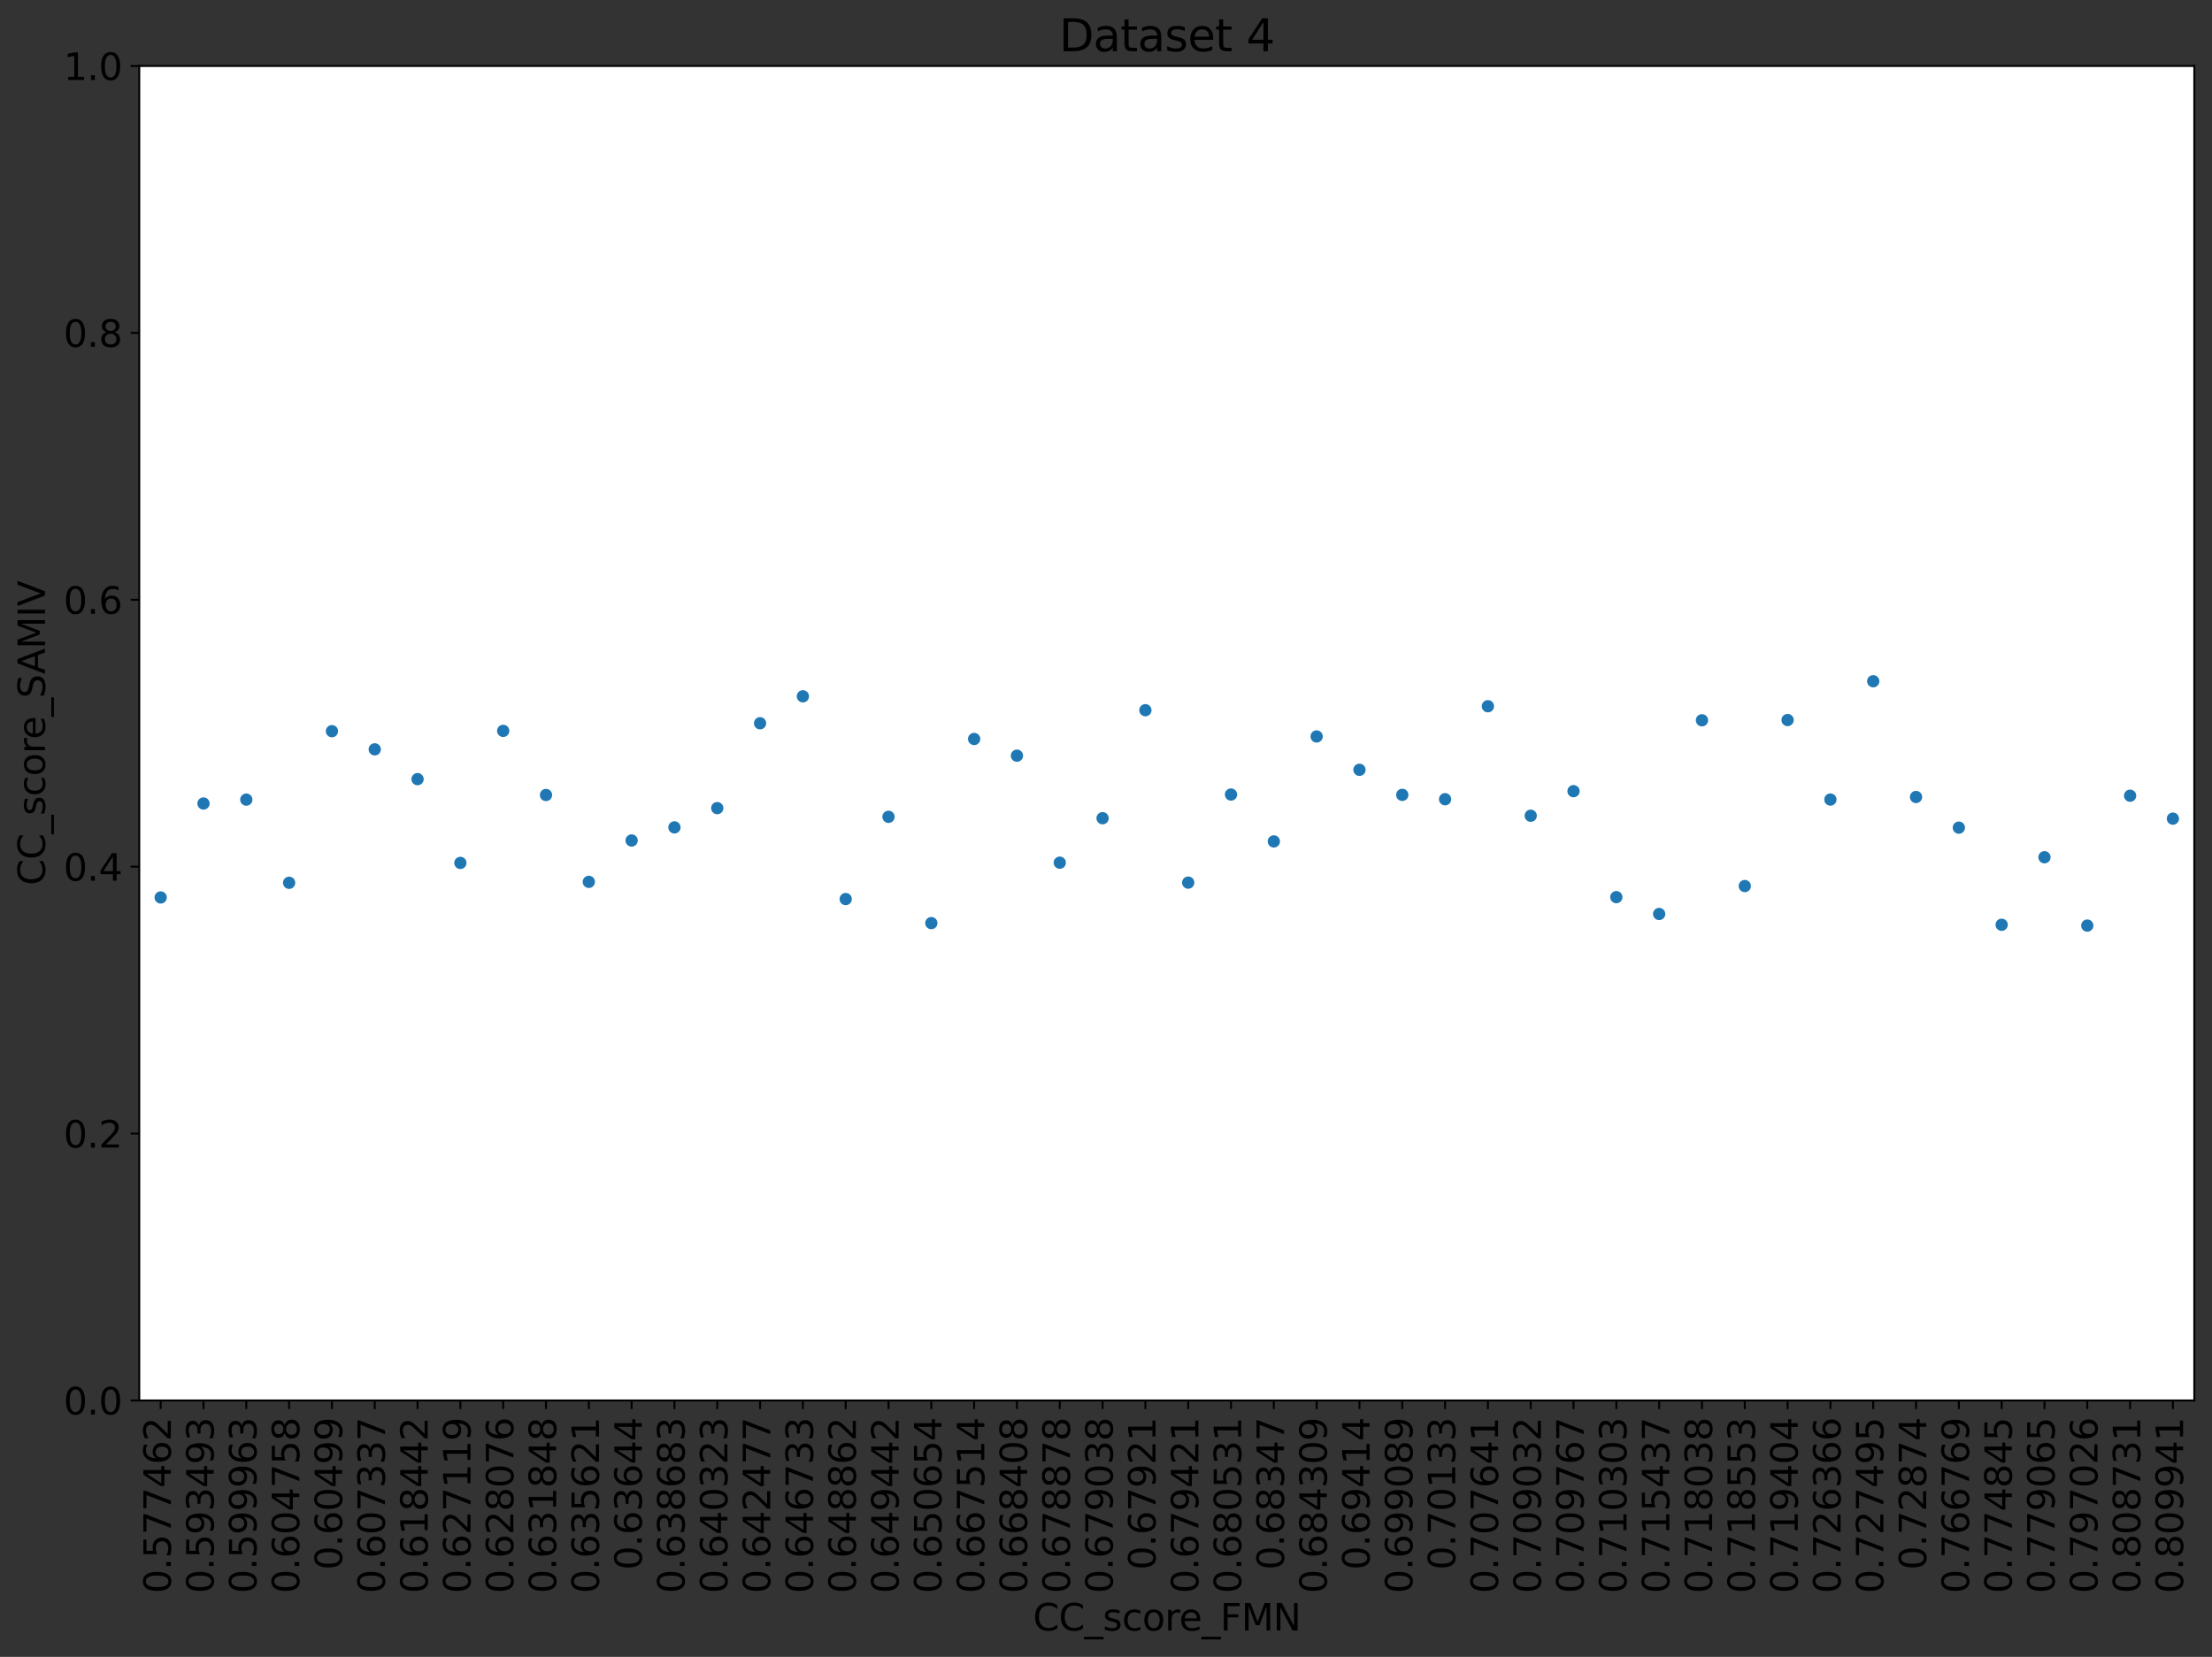 <?xml version="1.0" encoding="utf-8" standalone="no"?>
<!DOCTYPE svg PUBLIC "-//W3C//DTD SVG 1.1//EN"
  "http://www.w3.org/Graphics/SVG/1.1/DTD/svg11.dtd">
<svg xmlns:xlink="http://www.w3.org/1999/xlink" width="900.924pt" height="674.92pt" viewBox="0 0 900.924 674.92" xmlns="http://www.w3.org/2000/svg" version="1.1">
 <rect x="0" y="0" width="900.924" height="674.92" fill="#333333" stroke="none"/>
 <defs>
  <style type="text/css">*{stroke-linejoin: round; stroke-linecap: butt}</style>
 </defs>
 <g id="figure_1">
  <g id="patch_1">
   <path d="M 0 674.92 
L 900.924 674.92 
L 900.924 0 
L 0 0 
L 0 674.92 
z
" style="fill: none"/>
  </g>
  <g id="axes_1">
   <g id="patch_2">
    <path d="M 56.724 570.477 
L 893.724 570.477 
L 893.724 26.877 
L 56.724 26.877 
z
" style="fill: #ffffff"/>
   </g>
   <g id="matplotlib.axis_1">
    <g id="xtick_1">
     <g id="line2d_1">
      <defs>
       <path id="m7a127f8889" d="M 0 0 
L 0 3.5 
" style="stroke: #000000; stroke-width: 0.8"/>
      </defs>
      <g>
       <use xlink:href="#m7a127f8889" x="65.443" y="570.477" style="stroke: #000000; stroke-width: 0.8"/>
      </g>
     </g>
     <g id="text_1">
      <!-- 0.577462 -->
      <g transform="translate(69.582 649.051) rotate(-90) scale(0.15 -0.15)">
       <defs>
        <path id="DejaVuSans-30" d="M 2034 4250 
Q 1547 4250 1301 3770 
Q 1056 3291 1056 2328 
Q 1056 1369 1301 889 
Q 1547 409 2034 409 
Q 2525 409 2770 889 
Q 3016 1369 3016 2328 
Q 3016 3291 2770 3770 
Q 2525 4250 2034 4250 
z
M 2034 4750 
Q 2819 4750 3233 4129 
Q 3647 3509 3647 2328 
Q 3647 1150 3233 529 
Q 2819 -91 2034 -91 
Q 1250 -91 836 529 
Q 422 1150 422 2328 
Q 422 3509 836 4129 
Q 1250 4750 2034 4750 
z
" transform="scale(0.016)"/>
        <path id="DejaVuSans-2e" d="M 684 794 
L 1344 794 
L 1344 0 
L 684 0 
L 684 794 
z
" transform="scale(0.016)"/>
        <path id="DejaVuSans-35" d="M 691 4666 
L 3169 4666 
L 3169 4134 
L 1269 4134 
L 1269 2991 
Q 1406 3038 1543 3061 
Q 1681 3084 1819 3084 
Q 2600 3084 3056 2656 
Q 3513 2228 3513 1497 
Q 3513 744 3044 326 
Q 2575 -91 1722 -91 
Q 1428 -91 1123 -41 
Q 819 9 494 109 
L 494 744 
Q 775 591 1075 516 
Q 1375 441 1709 441 
Q 2250 441 2565 725 
Q 2881 1009 2881 1497 
Q 2881 1984 2565 2268 
Q 2250 2553 1709 2553 
Q 1456 2553 1204 2497 
Q 953 2441 691 2322 
L 691 4666 
z
" transform="scale(0.016)"/>
        <path id="DejaVuSans-37" d="M 525 4666 
L 3525 4666 
L 3525 4397 
L 1831 0 
L 1172 0 
L 2766 4134 
L 525 4134 
L 525 4666 
z
" transform="scale(0.016)"/>
        <path id="DejaVuSans-34" d="M 2419 4116 
L 825 1625 
L 2419 1625 
L 2419 4116 
z
M 2253 4666 
L 3047 4666 
L 3047 1625 
L 3713 1625 
L 3713 1100 
L 3047 1100 
L 3047 0 
L 2419 0 
L 2419 1100 
L 313 1100 
L 313 1709 
L 2253 4666 
z
" transform="scale(0.016)"/>
        <path id="DejaVuSans-36" d="M 2113 2584 
Q 1688 2584 1439 2293 
Q 1191 2003 1191 1497 
Q 1191 994 1439 701 
Q 1688 409 2113 409 
Q 2538 409 2786 701 
Q 3034 994 3034 1497 
Q 3034 2003 2786 2293 
Q 2538 2584 2113 2584 
z
M 3366 4563 
L 3366 3988 
Q 3128 4100 2886 4159 
Q 2644 4219 2406 4219 
Q 1781 4219 1451 3797 
Q 1122 3375 1075 2522 
Q 1259 2794 1537 2939 
Q 1816 3084 2150 3084 
Q 2853 3084 3261 2657 
Q 3669 2231 3669 1497 
Q 3669 778 3244 343 
Q 2819 -91 2113 -91 
Q 1303 -91 875 529 
Q 447 1150 447 2328 
Q 447 3434 972 4092 
Q 1497 4750 2381 4750 
Q 2619 4750 2861 4703 
Q 3103 4656 3366 4563 
z
" transform="scale(0.016)"/>
        <path id="DejaVuSans-32" d="M 1228 531 
L 3431 531 
L 3431 0 
L 469 0 
L 469 531 
Q 828 903 1448 1529 
Q 2069 2156 2228 2338 
Q 2531 2678 2651 2914 
Q 2772 3150 2772 3378 
Q 2772 3750 2511 3984 
Q 2250 4219 1831 4219 
Q 1534 4219 1204 4116 
Q 875 4013 500 3803 
L 500 4441 
Q 881 4594 1212 4672 
Q 1544 4750 1819 4750 
Q 2544 4750 2975 4387 
Q 3406 4025 3406 3419 
Q 3406 3131 3298 2873 
Q 3191 2616 2906 2266 
Q 2828 2175 2409 1742 
Q 1991 1309 1228 531 
z
" transform="scale(0.016)"/>
       </defs>
       <use xlink:href="#DejaVuSans-30"/>
       <use xlink:href="#DejaVuSans-2e" x="63.623"/>
       <use xlink:href="#DejaVuSans-35" x="95.41"/>
       <use xlink:href="#DejaVuSans-37" x="159.033"/>
       <use xlink:href="#DejaVuSans-37" x="222.656"/>
       <use xlink:href="#DejaVuSans-34" x="286.279"/>
       <use xlink:href="#DejaVuSans-36" x="349.902"/>
       <use xlink:href="#DejaVuSans-32" x="413.525"/>
      </g>
     </g>
    </g>
    <g id="xtick_2">
     <g id="line2d_2">
      <g>
       <use xlink:href="#m7a127f8889" x="82.88" y="570.477" style="stroke: #000000; stroke-width: 0.8"/>
      </g>
     </g>
     <g id="text_2">
      <!-- 0.593493 -->
      <g transform="translate(87.02 649.051) rotate(-90) scale(0.15 -0.15)">
       <defs>
        <path id="DejaVuSans-39" d="M 703 97 
L 703 672 
Q 941 559 1184 500 
Q 1428 441 1663 441 
Q 2288 441 2617 861 
Q 2947 1281 2994 2138 
Q 2813 1869 2534 1725 
Q 2256 1581 1919 1581 
Q 1219 1581 811 2004 
Q 403 2428 403 3163 
Q 403 3881 828 4315 
Q 1253 4750 1959 4750 
Q 2769 4750 3195 4129 
Q 3622 3509 3622 2328 
Q 3622 1225 3098 567 
Q 2575 -91 1691 -91 
Q 1453 -91 1209 -44 
Q 966 3 703 97 
z
M 1959 2075 
Q 2384 2075 2632 2365 
Q 2881 2656 2881 3163 
Q 2881 3666 2632 3958 
Q 2384 4250 1959 4250 
Q 1534 4250 1286 3958 
Q 1038 3666 1038 3163 
Q 1038 2656 1286 2365 
Q 1534 2075 1959 2075 
z
" transform="scale(0.016)"/>
        <path id="DejaVuSans-33" d="M 2597 2516 
Q 3050 2419 3304 2112 
Q 3559 1806 3559 1356 
Q 3559 666 3084 287 
Q 2609 -91 1734 -91 
Q 1441 -91 1130 -33 
Q 819 25 488 141 
L 488 750 
Q 750 597 1062 519 
Q 1375 441 1716 441 
Q 2309 441 2620 675 
Q 2931 909 2931 1356 
Q 2931 1769 2642 2001 
Q 2353 2234 1838 2234 
L 1294 2234 
L 1294 2753 
L 1863 2753 
Q 2328 2753 2575 2939 
Q 2822 3125 2822 3475 
Q 2822 3834 2567 4026 
Q 2313 4219 1838 4219 
Q 1578 4219 1281 4162 
Q 984 4106 628 3988 
L 628 4550 
Q 988 4650 1302 4700 
Q 1616 4750 1894 4750 
Q 2613 4750 3031 4423 
Q 3450 4097 3450 3541 
Q 3450 3153 3228 2886 
Q 3006 2619 2597 2516 
z
" transform="scale(0.016)"/>
       </defs>
       <use xlink:href="#DejaVuSans-30"/>
       <use xlink:href="#DejaVuSans-2e" x="63.623"/>
       <use xlink:href="#DejaVuSans-35" x="95.41"/>
       <use xlink:href="#DejaVuSans-39" x="159.033"/>
       <use xlink:href="#DejaVuSans-33" x="222.656"/>
       <use xlink:href="#DejaVuSans-34" x="286.279"/>
       <use xlink:href="#DejaVuSans-39" x="349.902"/>
       <use xlink:href="#DejaVuSans-33" x="413.525"/>
      </g>
     </g>
    </g>
    <g id="xtick_3">
     <g id="line2d_3">
      <g>
       <use xlink:href="#m7a127f8889" x="100.318" y="570.477" style="stroke: #000000; stroke-width: 0.8"/>
      </g>
     </g>
     <g id="text_3">
      <!-- 0.599963 -->
      <g transform="translate(104.457 649.051) rotate(-90) scale(0.15 -0.15)">
       <use xlink:href="#DejaVuSans-30"/>
       <use xlink:href="#DejaVuSans-2e" x="63.623"/>
       <use xlink:href="#DejaVuSans-35" x="95.41"/>
       <use xlink:href="#DejaVuSans-39" x="159.033"/>
       <use xlink:href="#DejaVuSans-39" x="222.656"/>
       <use xlink:href="#DejaVuSans-39" x="286.279"/>
       <use xlink:href="#DejaVuSans-36" x="349.902"/>
       <use xlink:href="#DejaVuSans-33" x="413.525"/>
      </g>
     </g>
    </g>
    <g id="xtick_4">
     <g id="line2d_4">
      <g>
       <use xlink:href="#m7a127f8889" x="117.755" y="570.477" style="stroke: #000000; stroke-width: 0.8"/>
      </g>
     </g>
     <g id="text_4">
      <!-- 0.604758 -->
      <g transform="translate(121.895 649.051) rotate(-90) scale(0.15 -0.15)">
       <defs>
        <path id="DejaVuSans-38" d="M 2034 2216 
Q 1584 2216 1326 1975 
Q 1069 1734 1069 1313 
Q 1069 891 1326 650 
Q 1584 409 2034 409 
Q 2484 409 2743 651 
Q 3003 894 3003 1313 
Q 3003 1734 2745 1975 
Q 2488 2216 2034 2216 
z
M 1403 2484 
Q 997 2584 770 2862 
Q 544 3141 544 3541 
Q 544 4100 942 4425 
Q 1341 4750 2034 4750 
Q 2731 4750 3128 4425 
Q 3525 4100 3525 3541 
Q 3525 3141 3298 2862 
Q 3072 2584 2669 2484 
Q 3125 2378 3379 2068 
Q 3634 1759 3634 1313 
Q 3634 634 3220 271 
Q 2806 -91 2034 -91 
Q 1263 -91 848 271 
Q 434 634 434 1313 
Q 434 1759 690 2068 
Q 947 2378 1403 2484 
z
M 1172 3481 
Q 1172 3119 1398 2916 
Q 1625 2713 2034 2713 
Q 2441 2713 2670 2916 
Q 2900 3119 2900 3481 
Q 2900 3844 2670 4047 
Q 2441 4250 2034 4250 
Q 1625 4250 1398 4047 
Q 1172 3844 1172 3481 
z
" transform="scale(0.016)"/>
       </defs>
       <use xlink:href="#DejaVuSans-30"/>
       <use xlink:href="#DejaVuSans-2e" x="63.623"/>
       <use xlink:href="#DejaVuSans-36" x="95.41"/>
       <use xlink:href="#DejaVuSans-30" x="159.033"/>
       <use xlink:href="#DejaVuSans-34" x="222.656"/>
       <use xlink:href="#DejaVuSans-37" x="286.279"/>
       <use xlink:href="#DejaVuSans-35" x="349.902"/>
       <use xlink:href="#DejaVuSans-38" x="413.525"/>
      </g>
     </g>
    </g>
    <g id="xtick_5">
     <g id="line2d_5">
      <g>
       <use xlink:href="#m7a127f8889" x="135.193" y="570.477" style="stroke: #000000; stroke-width: 0.8"/>
      </g>
     </g>
     <g id="text_5">
      <!-- 0.60499 -->
      <g transform="translate(139.332 639.507) rotate(-90) scale(0.15 -0.15)">
       <use xlink:href="#DejaVuSans-30"/>
       <use xlink:href="#DejaVuSans-2e" x="63.623"/>
       <use xlink:href="#DejaVuSans-36" x="95.41"/>
       <use xlink:href="#DejaVuSans-30" x="159.033"/>
       <use xlink:href="#DejaVuSans-34" x="222.656"/>
       <use xlink:href="#DejaVuSans-39" x="286.279"/>
       <use xlink:href="#DejaVuSans-39" x="349.902"/>
      </g>
     </g>
    </g>
    <g id="xtick_6">
     <g id="line2d_6">
      <g>
       <use xlink:href="#m7a127f8889" x="152.63" y="570.477" style="stroke: #000000; stroke-width: 0.8"/>
      </g>
     </g>
     <g id="text_6">
      <!-- 0.607337 -->
      <g transform="translate(156.77 649.051) rotate(-90) scale(0.15 -0.15)">
       <use xlink:href="#DejaVuSans-30"/>
       <use xlink:href="#DejaVuSans-2e" x="63.623"/>
       <use xlink:href="#DejaVuSans-36" x="95.41"/>
       <use xlink:href="#DejaVuSans-30" x="159.033"/>
       <use xlink:href="#DejaVuSans-37" x="222.656"/>
       <use xlink:href="#DejaVuSans-33" x="286.279"/>
       <use xlink:href="#DejaVuSans-33" x="349.902"/>
       <use xlink:href="#DejaVuSans-37" x="413.525"/>
      </g>
     </g>
    </g>
    <g id="xtick_7">
     <g id="line2d_7">
      <g>
       <use xlink:href="#m7a127f8889" x="170.068" y="570.477" style="stroke: #000000; stroke-width: 0.8"/>
      </g>
     </g>
     <g id="text_7">
      <!-- 0.618442 -->
      <g transform="translate(174.207 649.051) rotate(-90) scale(0.15 -0.15)">
       <defs>
        <path id="DejaVuSans-31" d="M 794 531 
L 1825 531 
L 1825 4091 
L 703 3866 
L 703 4441 
L 1819 4666 
L 2450 4666 
L 2450 531 
L 3481 531 
L 3481 0 
L 794 0 
L 794 531 
z
" transform="scale(0.016)"/>
       </defs>
       <use xlink:href="#DejaVuSans-30"/>
       <use xlink:href="#DejaVuSans-2e" x="63.623"/>
       <use xlink:href="#DejaVuSans-36" x="95.41"/>
       <use xlink:href="#DejaVuSans-31" x="159.033"/>
       <use xlink:href="#DejaVuSans-38" x="222.656"/>
       <use xlink:href="#DejaVuSans-34" x="286.279"/>
       <use xlink:href="#DejaVuSans-34" x="349.902"/>
       <use xlink:href="#DejaVuSans-32" x="413.525"/>
      </g>
     </g>
    </g>
    <g id="xtick_8">
     <g id="line2d_8">
      <g>
       <use xlink:href="#m7a127f8889" x="187.505" y="570.477" style="stroke: #000000; stroke-width: 0.8"/>
      </g>
     </g>
     <g id="text_8">
      <!-- 0.627119 -->
      <g transform="translate(191.645 649.051) rotate(-90) scale(0.15 -0.15)">
       <use xlink:href="#DejaVuSans-30"/>
       <use xlink:href="#DejaVuSans-2e" x="63.623"/>
       <use xlink:href="#DejaVuSans-36" x="95.41"/>
       <use xlink:href="#DejaVuSans-32" x="159.033"/>
       <use xlink:href="#DejaVuSans-37" x="222.656"/>
       <use xlink:href="#DejaVuSans-31" x="286.279"/>
       <use xlink:href="#DejaVuSans-31" x="349.902"/>
       <use xlink:href="#DejaVuSans-39" x="413.525"/>
      </g>
     </g>
    </g>
    <g id="xtick_9">
     <g id="line2d_9">
      <g>
       <use xlink:href="#m7a127f8889" x="204.943" y="570.477" style="stroke: #000000; stroke-width: 0.8"/>
      </g>
     </g>
     <g id="text_9">
      <!-- 0.628076 -->
      <g transform="translate(209.082 649.051) rotate(-90) scale(0.15 -0.15)">
       <use xlink:href="#DejaVuSans-30"/>
       <use xlink:href="#DejaVuSans-2e" x="63.623"/>
       <use xlink:href="#DejaVuSans-36" x="95.41"/>
       <use xlink:href="#DejaVuSans-32" x="159.033"/>
       <use xlink:href="#DejaVuSans-38" x="222.656"/>
       <use xlink:href="#DejaVuSans-30" x="286.279"/>
       <use xlink:href="#DejaVuSans-37" x="349.902"/>
       <use xlink:href="#DejaVuSans-36" x="413.525"/>
      </g>
     </g>
    </g>
    <g id="xtick_10">
     <g id="line2d_10">
      <g>
       <use xlink:href="#m7a127f8889" x="222.38" y="570.477" style="stroke: #000000; stroke-width: 0.8"/>
      </g>
     </g>
     <g id="text_10">
      <!-- 0.631848 -->
      <g transform="translate(226.52 649.051) rotate(-90) scale(0.15 -0.15)">
       <use xlink:href="#DejaVuSans-30"/>
       <use xlink:href="#DejaVuSans-2e" x="63.623"/>
       <use xlink:href="#DejaVuSans-36" x="95.41"/>
       <use xlink:href="#DejaVuSans-33" x="159.033"/>
       <use xlink:href="#DejaVuSans-31" x="222.656"/>
       <use xlink:href="#DejaVuSans-38" x="286.279"/>
       <use xlink:href="#DejaVuSans-34" x="349.902"/>
       <use xlink:href="#DejaVuSans-38" x="413.525"/>
      </g>
     </g>
    </g>
    <g id="xtick_11">
     <g id="line2d_11">
      <g>
       <use xlink:href="#m7a127f8889" x="239.818" y="570.477" style="stroke: #000000; stroke-width: 0.8"/>
      </g>
     </g>
     <g id="text_11">
      <!-- 0.635621 -->
      <g transform="translate(243.957 649.051) rotate(-90) scale(0.15 -0.15)">
       <use xlink:href="#DejaVuSans-30"/>
       <use xlink:href="#DejaVuSans-2e" x="63.623"/>
       <use xlink:href="#DejaVuSans-36" x="95.41"/>
       <use xlink:href="#DejaVuSans-33" x="159.033"/>
       <use xlink:href="#DejaVuSans-35" x="222.656"/>
       <use xlink:href="#DejaVuSans-36" x="286.279"/>
       <use xlink:href="#DejaVuSans-32" x="349.902"/>
       <use xlink:href="#DejaVuSans-31" x="413.525"/>
      </g>
     </g>
    </g>
    <g id="xtick_12">
     <g id="line2d_12">
      <g>
       <use xlink:href="#m7a127f8889" x="257.255" y="570.477" style="stroke: #000000; stroke-width: 0.8"/>
      </g>
     </g>
     <g id="text_12">
      <!-- 0.63644 -->
      <g transform="translate(261.395 639.507) rotate(-90) scale(0.15 -0.15)">
       <use xlink:href="#DejaVuSans-30"/>
       <use xlink:href="#DejaVuSans-2e" x="63.623"/>
       <use xlink:href="#DejaVuSans-36" x="95.41"/>
       <use xlink:href="#DejaVuSans-33" x="159.033"/>
       <use xlink:href="#DejaVuSans-36" x="222.656"/>
       <use xlink:href="#DejaVuSans-34" x="286.279"/>
       <use xlink:href="#DejaVuSans-34" x="349.902"/>
      </g>
     </g>
    </g>
    <g id="xtick_13">
     <g id="line2d_13">
      <g>
       <use xlink:href="#m7a127f8889" x="274.693" y="570.477" style="stroke: #000000; stroke-width: 0.8"/>
      </g>
     </g>
     <g id="text_13">
      <!-- 0.638683 -->
      <g transform="translate(278.832 649.051) rotate(-90) scale(0.15 -0.15)">
       <use xlink:href="#DejaVuSans-30"/>
       <use xlink:href="#DejaVuSans-2e" x="63.623"/>
       <use xlink:href="#DejaVuSans-36" x="95.41"/>
       <use xlink:href="#DejaVuSans-33" x="159.033"/>
       <use xlink:href="#DejaVuSans-38" x="222.656"/>
       <use xlink:href="#DejaVuSans-36" x="286.279"/>
       <use xlink:href="#DejaVuSans-38" x="349.902"/>
       <use xlink:href="#DejaVuSans-33" x="413.525"/>
      </g>
     </g>
    </g>
    <g id="xtick_14">
     <g id="line2d_14">
      <g>
       <use xlink:href="#m7a127f8889" x="292.13" y="570.477" style="stroke: #000000; stroke-width: 0.8"/>
      </g>
     </g>
     <g id="text_14">
      <!-- 0.640323 -->
      <g transform="translate(296.27 649.051) rotate(-90) scale(0.15 -0.15)">
       <use xlink:href="#DejaVuSans-30"/>
       <use xlink:href="#DejaVuSans-2e" x="63.623"/>
       <use xlink:href="#DejaVuSans-36" x="95.41"/>
       <use xlink:href="#DejaVuSans-34" x="159.033"/>
       <use xlink:href="#DejaVuSans-30" x="222.656"/>
       <use xlink:href="#DejaVuSans-33" x="286.279"/>
       <use xlink:href="#DejaVuSans-32" x="349.902"/>
       <use xlink:href="#DejaVuSans-33" x="413.525"/>
      </g>
     </g>
    </g>
    <g id="xtick_15">
     <g id="line2d_15">
      <g>
       <use xlink:href="#m7a127f8889" x="309.568" y="570.477" style="stroke: #000000; stroke-width: 0.8"/>
      </g>
     </g>
     <g id="text_15">
      <!-- 0.642477 -->
      <g transform="translate(313.707 649.051) rotate(-90) scale(0.15 -0.15)">
       <use xlink:href="#DejaVuSans-30"/>
       <use xlink:href="#DejaVuSans-2e" x="63.623"/>
       <use xlink:href="#DejaVuSans-36" x="95.41"/>
       <use xlink:href="#DejaVuSans-34" x="159.033"/>
       <use xlink:href="#DejaVuSans-32" x="222.656"/>
       <use xlink:href="#DejaVuSans-34" x="286.279"/>
       <use xlink:href="#DejaVuSans-37" x="349.902"/>
       <use xlink:href="#DejaVuSans-37" x="413.525"/>
      </g>
     </g>
    </g>
    <g id="xtick_16">
     <g id="line2d_16">
      <g>
       <use xlink:href="#m7a127f8889" x="327.005" y="570.477" style="stroke: #000000; stroke-width: 0.8"/>
      </g>
     </g>
     <g id="text_16">
      <!-- 0.646733 -->
      <g transform="translate(331.145 649.051) rotate(-90) scale(0.15 -0.15)">
       <use xlink:href="#DejaVuSans-30"/>
       <use xlink:href="#DejaVuSans-2e" x="63.623"/>
       <use xlink:href="#DejaVuSans-36" x="95.41"/>
       <use xlink:href="#DejaVuSans-34" x="159.033"/>
       <use xlink:href="#DejaVuSans-36" x="222.656"/>
       <use xlink:href="#DejaVuSans-37" x="286.279"/>
       <use xlink:href="#DejaVuSans-33" x="349.902"/>
       <use xlink:href="#DejaVuSans-33" x="413.525"/>
      </g>
     </g>
    </g>
    <g id="xtick_17">
     <g id="line2d_17">
      <g>
       <use xlink:href="#m7a127f8889" x="344.443" y="570.477" style="stroke: #000000; stroke-width: 0.8"/>
      </g>
     </g>
     <g id="text_17">
      <!-- 0.648862 -->
      <g transform="translate(348.582 649.051) rotate(-90) scale(0.15 -0.15)">
       <use xlink:href="#DejaVuSans-30"/>
       <use xlink:href="#DejaVuSans-2e" x="63.623"/>
       <use xlink:href="#DejaVuSans-36" x="95.41"/>
       <use xlink:href="#DejaVuSans-34" x="159.033"/>
       <use xlink:href="#DejaVuSans-38" x="222.656"/>
       <use xlink:href="#DejaVuSans-38" x="286.279"/>
       <use xlink:href="#DejaVuSans-36" x="349.902"/>
       <use xlink:href="#DejaVuSans-32" x="413.525"/>
      </g>
     </g>
    </g>
    <g id="xtick_18">
     <g id="line2d_18">
      <g>
       <use xlink:href="#m7a127f8889" x="361.88" y="570.477" style="stroke: #000000; stroke-width: 0.8"/>
      </g>
     </g>
     <g id="text_18">
      <!-- 0.649442 -->
      <g transform="translate(366.02 649.051) rotate(-90) scale(0.15 -0.15)">
       <use xlink:href="#DejaVuSans-30"/>
       <use xlink:href="#DejaVuSans-2e" x="63.623"/>
       <use xlink:href="#DejaVuSans-36" x="95.41"/>
       <use xlink:href="#DejaVuSans-34" x="159.033"/>
       <use xlink:href="#DejaVuSans-39" x="222.656"/>
       <use xlink:href="#DejaVuSans-34" x="286.279"/>
       <use xlink:href="#DejaVuSans-34" x="349.902"/>
       <use xlink:href="#DejaVuSans-32" x="413.525"/>
      </g>
     </g>
    </g>
    <g id="xtick_19">
     <g id="line2d_19">
      <g>
       <use xlink:href="#m7a127f8889" x="379.318" y="570.477" style="stroke: #000000; stroke-width: 0.8"/>
      </g>
     </g>
     <g id="text_19">
      <!-- 0.650654 -->
      <g transform="translate(383.457 649.051) rotate(-90) scale(0.15 -0.15)">
       <use xlink:href="#DejaVuSans-30"/>
       <use xlink:href="#DejaVuSans-2e" x="63.623"/>
       <use xlink:href="#DejaVuSans-36" x="95.41"/>
       <use xlink:href="#DejaVuSans-35" x="159.033"/>
       <use xlink:href="#DejaVuSans-30" x="222.656"/>
       <use xlink:href="#DejaVuSans-36" x="286.279"/>
       <use xlink:href="#DejaVuSans-35" x="349.902"/>
       <use xlink:href="#DejaVuSans-34" x="413.525"/>
      </g>
     </g>
    </g>
    <g id="xtick_20">
     <g id="line2d_20">
      <g>
       <use xlink:href="#m7a127f8889" x="396.755" y="570.477" style="stroke: #000000; stroke-width: 0.8"/>
      </g>
     </g>
     <g id="text_20">
      <!-- 0.667514 -->
      <g transform="translate(400.895 649.051) rotate(-90) scale(0.15 -0.15)">
       <use xlink:href="#DejaVuSans-30"/>
       <use xlink:href="#DejaVuSans-2e" x="63.623"/>
       <use xlink:href="#DejaVuSans-36" x="95.41"/>
       <use xlink:href="#DejaVuSans-36" x="159.033"/>
       <use xlink:href="#DejaVuSans-37" x="222.656"/>
       <use xlink:href="#DejaVuSans-35" x="286.279"/>
       <use xlink:href="#DejaVuSans-31" x="349.902"/>
       <use xlink:href="#DejaVuSans-34" x="413.525"/>
      </g>
     </g>
    </g>
    <g id="xtick_21">
     <g id="line2d_21">
      <g>
       <use xlink:href="#m7a127f8889" x="414.193" y="570.477" style="stroke: #000000; stroke-width: 0.8"/>
      </g>
     </g>
     <g id="text_21">
      <!-- 0.668408 -->
      <g transform="translate(418.332 649.051) rotate(-90) scale(0.15 -0.15)">
       <use xlink:href="#DejaVuSans-30"/>
       <use xlink:href="#DejaVuSans-2e" x="63.623"/>
       <use xlink:href="#DejaVuSans-36" x="95.41"/>
       <use xlink:href="#DejaVuSans-36" x="159.033"/>
       <use xlink:href="#DejaVuSans-38" x="222.656"/>
       <use xlink:href="#DejaVuSans-34" x="286.279"/>
       <use xlink:href="#DejaVuSans-30" x="349.902"/>
       <use xlink:href="#DejaVuSans-38" x="413.525"/>
      </g>
     </g>
    </g>
    <g id="xtick_22">
     <g id="line2d_22">
      <g>
       <use xlink:href="#m7a127f8889" x="431.63" y="570.477" style="stroke: #000000; stroke-width: 0.8"/>
      </g>
     </g>
     <g id="text_22">
      <!-- 0.678878 -->
      <g transform="translate(435.77 649.051) rotate(-90) scale(0.15 -0.15)">
       <use xlink:href="#DejaVuSans-30"/>
       <use xlink:href="#DejaVuSans-2e" x="63.623"/>
       <use xlink:href="#DejaVuSans-36" x="95.41"/>
       <use xlink:href="#DejaVuSans-37" x="159.033"/>
       <use xlink:href="#DejaVuSans-38" x="222.656"/>
       <use xlink:href="#DejaVuSans-38" x="286.279"/>
       <use xlink:href="#DejaVuSans-37" x="349.902"/>
       <use xlink:href="#DejaVuSans-38" x="413.525"/>
      </g>
     </g>
    </g>
    <g id="xtick_23">
     <g id="line2d_23">
      <g>
       <use xlink:href="#m7a127f8889" x="449.068" y="570.477" style="stroke: #000000; stroke-width: 0.8"/>
      </g>
     </g>
     <g id="text_23">
      <!-- 0.679038 -->
      <g transform="translate(453.207 649.051) rotate(-90) scale(0.15 -0.15)">
       <use xlink:href="#DejaVuSans-30"/>
       <use xlink:href="#DejaVuSans-2e" x="63.623"/>
       <use xlink:href="#DejaVuSans-36" x="95.41"/>
       <use xlink:href="#DejaVuSans-37" x="159.033"/>
       <use xlink:href="#DejaVuSans-39" x="222.656"/>
       <use xlink:href="#DejaVuSans-30" x="286.279"/>
       <use xlink:href="#DejaVuSans-33" x="349.902"/>
       <use xlink:href="#DejaVuSans-38" x="413.525"/>
      </g>
     </g>
    </g>
    <g id="xtick_24">
     <g id="line2d_24">
      <g>
       <use xlink:href="#m7a127f8889" x="466.505" y="570.477" style="stroke: #000000; stroke-width: 0.8"/>
      </g>
     </g>
     <g id="text_24">
      <!-- 0.67921 -->
      <g transform="translate(470.645 639.507) rotate(-90) scale(0.15 -0.15)">
       <use xlink:href="#DejaVuSans-30"/>
       <use xlink:href="#DejaVuSans-2e" x="63.623"/>
       <use xlink:href="#DejaVuSans-36" x="95.41"/>
       <use xlink:href="#DejaVuSans-37" x="159.033"/>
       <use xlink:href="#DejaVuSans-39" x="222.656"/>
       <use xlink:href="#DejaVuSans-32" x="286.279"/>
       <use xlink:href="#DejaVuSans-31" x="349.902"/>
      </g>
     </g>
    </g>
    <g id="xtick_25">
     <g id="line2d_25">
      <g>
       <use xlink:href="#m7a127f8889" x="483.943" y="570.477" style="stroke: #000000; stroke-width: 0.8"/>
      </g>
     </g>
     <g id="text_25">
      <!-- 0.679421 -->
      <g transform="translate(488.082 649.051) rotate(-90) scale(0.15 -0.15)">
       <use xlink:href="#DejaVuSans-30"/>
       <use xlink:href="#DejaVuSans-2e" x="63.623"/>
       <use xlink:href="#DejaVuSans-36" x="95.41"/>
       <use xlink:href="#DejaVuSans-37" x="159.033"/>
       <use xlink:href="#DejaVuSans-39" x="222.656"/>
       <use xlink:href="#DejaVuSans-34" x="286.279"/>
       <use xlink:href="#DejaVuSans-32" x="349.902"/>
       <use xlink:href="#DejaVuSans-31" x="413.525"/>
      </g>
     </g>
    </g>
    <g id="xtick_26">
     <g id="line2d_26">
      <g>
       <use xlink:href="#m7a127f8889" x="501.38" y="570.477" style="stroke: #000000; stroke-width: 0.8"/>
      </g>
     </g>
     <g id="text_26">
      <!-- 0.680531 -->
      <g transform="translate(505.52 649.051) rotate(-90) scale(0.15 -0.15)">
       <use xlink:href="#DejaVuSans-30"/>
       <use xlink:href="#DejaVuSans-2e" x="63.623"/>
       <use xlink:href="#DejaVuSans-36" x="95.41"/>
       <use xlink:href="#DejaVuSans-38" x="159.033"/>
       <use xlink:href="#DejaVuSans-30" x="222.656"/>
       <use xlink:href="#DejaVuSans-35" x="286.279"/>
       <use xlink:href="#DejaVuSans-33" x="349.902"/>
       <use xlink:href="#DejaVuSans-31" x="413.525"/>
      </g>
     </g>
    </g>
    <g id="xtick_27">
     <g id="line2d_27">
      <g>
       <use xlink:href="#m7a127f8889" x="518.818" y="570.477" style="stroke: #000000; stroke-width: 0.8"/>
      </g>
     </g>
     <g id="text_27">
      <!-- 0.68347 -->
      <g transform="translate(522.957 639.507) rotate(-90) scale(0.15 -0.15)">
       <use xlink:href="#DejaVuSans-30"/>
       <use xlink:href="#DejaVuSans-2e" x="63.623"/>
       <use xlink:href="#DejaVuSans-36" x="95.41"/>
       <use xlink:href="#DejaVuSans-38" x="159.033"/>
       <use xlink:href="#DejaVuSans-33" x="222.656"/>
       <use xlink:href="#DejaVuSans-34" x="286.279"/>
       <use xlink:href="#DejaVuSans-37" x="349.902"/>
      </g>
     </g>
    </g>
    <g id="xtick_28">
     <g id="line2d_28">
      <g>
       <use xlink:href="#m7a127f8889" x="536.255" y="570.477" style="stroke: #000000; stroke-width: 0.8"/>
      </g>
     </g>
     <g id="text_28">
      <!-- 0.684309 -->
      <g transform="translate(540.395 649.051) rotate(-90) scale(0.15 -0.15)">
       <use xlink:href="#DejaVuSans-30"/>
       <use xlink:href="#DejaVuSans-2e" x="63.623"/>
       <use xlink:href="#DejaVuSans-36" x="95.41"/>
       <use xlink:href="#DejaVuSans-38" x="159.033"/>
       <use xlink:href="#DejaVuSans-34" x="222.656"/>
       <use xlink:href="#DejaVuSans-33" x="286.279"/>
       <use xlink:href="#DejaVuSans-30" x="349.902"/>
       <use xlink:href="#DejaVuSans-39" x="413.525"/>
      </g>
     </g>
    </g>
    <g id="xtick_29">
     <g id="line2d_29">
      <g>
       <use xlink:href="#m7a127f8889" x="553.693" y="570.477" style="stroke: #000000; stroke-width: 0.8"/>
      </g>
     </g>
     <g id="text_29">
      <!-- 0.69414 -->
      <g transform="translate(557.832 639.507) rotate(-90) scale(0.15 -0.15)">
       <use xlink:href="#DejaVuSans-30"/>
       <use xlink:href="#DejaVuSans-2e" x="63.623"/>
       <use xlink:href="#DejaVuSans-36" x="95.41"/>
       <use xlink:href="#DejaVuSans-39" x="159.033"/>
       <use xlink:href="#DejaVuSans-34" x="222.656"/>
       <use xlink:href="#DejaVuSans-31" x="286.279"/>
       <use xlink:href="#DejaVuSans-34" x="349.902"/>
      </g>
     </g>
    </g>
    <g id="xtick_30">
     <g id="line2d_30">
      <g>
       <use xlink:href="#m7a127f8889" x="571.13" y="570.477" style="stroke: #000000; stroke-width: 0.8"/>
      </g>
     </g>
     <g id="text_30">
      <!-- 0.699089 -->
      <g transform="translate(575.27 649.051) rotate(-90) scale(0.15 -0.15)">
       <use xlink:href="#DejaVuSans-30"/>
       <use xlink:href="#DejaVuSans-2e" x="63.623"/>
       <use xlink:href="#DejaVuSans-36" x="95.41"/>
       <use xlink:href="#DejaVuSans-39" x="159.033"/>
       <use xlink:href="#DejaVuSans-39" x="222.656"/>
       <use xlink:href="#DejaVuSans-30" x="286.279"/>
       <use xlink:href="#DejaVuSans-38" x="349.902"/>
       <use xlink:href="#DejaVuSans-39" x="413.525"/>
      </g>
     </g>
    </g>
    <g id="xtick_31">
     <g id="line2d_31">
      <g>
       <use xlink:href="#m7a127f8889" x="588.568" y="570.477" style="stroke: #000000; stroke-width: 0.8"/>
      </g>
     </g>
     <g id="text_31">
      <!-- 0.70133 -->
      <g transform="translate(592.707 639.507) rotate(-90) scale(0.15 -0.15)">
       <use xlink:href="#DejaVuSans-30"/>
       <use xlink:href="#DejaVuSans-2e" x="63.623"/>
       <use xlink:href="#DejaVuSans-37" x="95.41"/>
       <use xlink:href="#DejaVuSans-30" x="159.033"/>
       <use xlink:href="#DejaVuSans-31" x="222.656"/>
       <use xlink:href="#DejaVuSans-33" x="286.279"/>
       <use xlink:href="#DejaVuSans-33" x="349.902"/>
      </g>
     </g>
    </g>
    <g id="xtick_32">
     <g id="line2d_32">
      <g>
       <use xlink:href="#m7a127f8889" x="606.005" y="570.477" style="stroke: #000000; stroke-width: 0.8"/>
      </g>
     </g>
     <g id="text_32">
      <!-- 0.707641 -->
      <g transform="translate(610.145 649.051) rotate(-90) scale(0.15 -0.15)">
       <use xlink:href="#DejaVuSans-30"/>
       <use xlink:href="#DejaVuSans-2e" x="63.623"/>
       <use xlink:href="#DejaVuSans-37" x="95.41"/>
       <use xlink:href="#DejaVuSans-30" x="159.033"/>
       <use xlink:href="#DejaVuSans-37" x="222.656"/>
       <use xlink:href="#DejaVuSans-36" x="286.279"/>
       <use xlink:href="#DejaVuSans-34" x="349.902"/>
       <use xlink:href="#DejaVuSans-31" x="413.525"/>
      </g>
     </g>
    </g>
    <g id="xtick_33">
     <g id="line2d_33">
      <g>
       <use xlink:href="#m7a127f8889" x="623.443" y="570.477" style="stroke: #000000; stroke-width: 0.8"/>
      </g>
     </g>
     <g id="text_33">
      <!-- 0.709032 -->
      <g transform="translate(627.582 649.051) rotate(-90) scale(0.15 -0.15)">
       <use xlink:href="#DejaVuSans-30"/>
       <use xlink:href="#DejaVuSans-2e" x="63.623"/>
       <use xlink:href="#DejaVuSans-37" x="95.41"/>
       <use xlink:href="#DejaVuSans-30" x="159.033"/>
       <use xlink:href="#DejaVuSans-39" x="222.656"/>
       <use xlink:href="#DejaVuSans-30" x="286.279"/>
       <use xlink:href="#DejaVuSans-33" x="349.902"/>
       <use xlink:href="#DejaVuSans-32" x="413.525"/>
      </g>
     </g>
    </g>
    <g id="xtick_34">
     <g id="line2d_34">
      <g>
       <use xlink:href="#m7a127f8889" x="640.88" y="570.477" style="stroke: #000000; stroke-width: 0.8"/>
      </g>
     </g>
     <g id="text_34">
      <!-- 0.709767 -->
      <g transform="translate(645.02 649.051) rotate(-90) scale(0.15 -0.15)">
       <use xlink:href="#DejaVuSans-30"/>
       <use xlink:href="#DejaVuSans-2e" x="63.623"/>
       <use xlink:href="#DejaVuSans-37" x="95.41"/>
       <use xlink:href="#DejaVuSans-30" x="159.033"/>
       <use xlink:href="#DejaVuSans-39" x="222.656"/>
       <use xlink:href="#DejaVuSans-37" x="286.279"/>
       <use xlink:href="#DejaVuSans-36" x="349.902"/>
       <use xlink:href="#DejaVuSans-37" x="413.525"/>
      </g>
     </g>
    </g>
    <g id="xtick_35">
     <g id="line2d_35">
      <g>
       <use xlink:href="#m7a127f8889" x="658.318" y="570.477" style="stroke: #000000; stroke-width: 0.8"/>
      </g>
     </g>
     <g id="text_35">
      <!-- 0.710303 -->
      <g transform="translate(662.457 649.051) rotate(-90) scale(0.15 -0.15)">
       <use xlink:href="#DejaVuSans-30"/>
       <use xlink:href="#DejaVuSans-2e" x="63.623"/>
       <use xlink:href="#DejaVuSans-37" x="95.41"/>
       <use xlink:href="#DejaVuSans-31" x="159.033"/>
       <use xlink:href="#DejaVuSans-30" x="222.656"/>
       <use xlink:href="#DejaVuSans-33" x="286.279"/>
       <use xlink:href="#DejaVuSans-30" x="349.902"/>
       <use xlink:href="#DejaVuSans-33" x="413.525"/>
      </g>
     </g>
    </g>
    <g id="xtick_36">
     <g id="line2d_36">
      <g>
       <use xlink:href="#m7a127f8889" x="675.755" y="570.477" style="stroke: #000000; stroke-width: 0.8"/>
      </g>
     </g>
     <g id="text_36">
      <!-- 0.715437 -->
      <g transform="translate(679.895 649.051) rotate(-90) scale(0.15 -0.15)">
       <use xlink:href="#DejaVuSans-30"/>
       <use xlink:href="#DejaVuSans-2e" x="63.623"/>
       <use xlink:href="#DejaVuSans-37" x="95.41"/>
       <use xlink:href="#DejaVuSans-31" x="159.033"/>
       <use xlink:href="#DejaVuSans-35" x="222.656"/>
       <use xlink:href="#DejaVuSans-34" x="286.279"/>
       <use xlink:href="#DejaVuSans-33" x="349.902"/>
       <use xlink:href="#DejaVuSans-37" x="413.525"/>
      </g>
     </g>
    </g>
    <g id="xtick_37">
     <g id="line2d_37">
      <g>
       <use xlink:href="#m7a127f8889" x="693.193" y="570.477" style="stroke: #000000; stroke-width: 0.8"/>
      </g>
     </g>
     <g id="text_37">
      <!-- 0.718038 -->
      <g transform="translate(697.332 649.051) rotate(-90) scale(0.15 -0.15)">
       <use xlink:href="#DejaVuSans-30"/>
       <use xlink:href="#DejaVuSans-2e" x="63.623"/>
       <use xlink:href="#DejaVuSans-37" x="95.41"/>
       <use xlink:href="#DejaVuSans-31" x="159.033"/>
       <use xlink:href="#DejaVuSans-38" x="222.656"/>
       <use xlink:href="#DejaVuSans-30" x="286.279"/>
       <use xlink:href="#DejaVuSans-33" x="349.902"/>
       <use xlink:href="#DejaVuSans-38" x="413.525"/>
      </g>
     </g>
    </g>
    <g id="xtick_38">
     <g id="line2d_38">
      <g>
       <use xlink:href="#m7a127f8889" x="710.63" y="570.477" style="stroke: #000000; stroke-width: 0.8"/>
      </g>
     </g>
     <g id="text_38">
      <!-- 0.718553 -->
      <g transform="translate(714.77 649.051) rotate(-90) scale(0.15 -0.15)">
       <use xlink:href="#DejaVuSans-30"/>
       <use xlink:href="#DejaVuSans-2e" x="63.623"/>
       <use xlink:href="#DejaVuSans-37" x="95.41"/>
       <use xlink:href="#DejaVuSans-31" x="159.033"/>
       <use xlink:href="#DejaVuSans-38" x="222.656"/>
       <use xlink:href="#DejaVuSans-35" x="286.279"/>
       <use xlink:href="#DejaVuSans-35" x="349.902"/>
       <use xlink:href="#DejaVuSans-33" x="413.525"/>
      </g>
     </g>
    </g>
    <g id="xtick_39">
     <g id="line2d_39">
      <g>
       <use xlink:href="#m7a127f8889" x="728.068" y="570.477" style="stroke: #000000; stroke-width: 0.8"/>
      </g>
     </g>
     <g id="text_39">
      <!-- 0.719404 -->
      <g transform="translate(732.207 649.051) rotate(-90) scale(0.15 -0.15)">
       <use xlink:href="#DejaVuSans-30"/>
       <use xlink:href="#DejaVuSans-2e" x="63.623"/>
       <use xlink:href="#DejaVuSans-37" x="95.41"/>
       <use xlink:href="#DejaVuSans-31" x="159.033"/>
       <use xlink:href="#DejaVuSans-39" x="222.656"/>
       <use xlink:href="#DejaVuSans-34" x="286.279"/>
       <use xlink:href="#DejaVuSans-30" x="349.902"/>
       <use xlink:href="#DejaVuSans-34" x="413.525"/>
      </g>
     </g>
    </g>
    <g id="xtick_40">
     <g id="line2d_40">
      <g>
       <use xlink:href="#m7a127f8889" x="745.505" y="570.477" style="stroke: #000000; stroke-width: 0.8"/>
      </g>
     </g>
     <g id="text_40">
      <!-- 0.726366 -->
      <g transform="translate(749.645 649.051) rotate(-90) scale(0.15 -0.15)">
       <use xlink:href="#DejaVuSans-30"/>
       <use xlink:href="#DejaVuSans-2e" x="63.623"/>
       <use xlink:href="#DejaVuSans-37" x="95.41"/>
       <use xlink:href="#DejaVuSans-32" x="159.033"/>
       <use xlink:href="#DejaVuSans-36" x="222.656"/>
       <use xlink:href="#DejaVuSans-33" x="286.279"/>
       <use xlink:href="#DejaVuSans-36" x="349.902"/>
       <use xlink:href="#DejaVuSans-36" x="413.525"/>
      </g>
     </g>
    </g>
    <g id="xtick_41">
     <g id="line2d_41">
      <g>
       <use xlink:href="#m7a127f8889" x="762.943" y="570.477" style="stroke: #000000; stroke-width: 0.8"/>
      </g>
     </g>
     <g id="text_41">
      <!-- 0.727495 -->
      <g transform="translate(767.082 649.051) rotate(-90) scale(0.15 -0.15)">
       <use xlink:href="#DejaVuSans-30"/>
       <use xlink:href="#DejaVuSans-2e" x="63.623"/>
       <use xlink:href="#DejaVuSans-37" x="95.41"/>
       <use xlink:href="#DejaVuSans-32" x="159.033"/>
       <use xlink:href="#DejaVuSans-37" x="222.656"/>
       <use xlink:href="#DejaVuSans-34" x="286.279"/>
       <use xlink:href="#DejaVuSans-39" x="349.902"/>
       <use xlink:href="#DejaVuSans-35" x="413.525"/>
      </g>
     </g>
    </g>
    <g id="xtick_42">
     <g id="line2d_42">
      <g>
       <use xlink:href="#m7a127f8889" x="780.38" y="570.477" style="stroke: #000000; stroke-width: 0.8"/>
      </g>
     </g>
     <g id="text_42">
      <!-- 0.72874 -->
      <g transform="translate(784.52 639.507) rotate(-90) scale(0.15 -0.15)">
       <use xlink:href="#DejaVuSans-30"/>
       <use xlink:href="#DejaVuSans-2e" x="63.623"/>
       <use xlink:href="#DejaVuSans-37" x="95.41"/>
       <use xlink:href="#DejaVuSans-32" x="159.033"/>
       <use xlink:href="#DejaVuSans-38" x="222.656"/>
       <use xlink:href="#DejaVuSans-37" x="286.279"/>
       <use xlink:href="#DejaVuSans-34" x="349.902"/>
      </g>
     </g>
    </g>
    <g id="xtick_43">
     <g id="line2d_43">
      <g>
       <use xlink:href="#m7a127f8889" x="797.818" y="570.477" style="stroke: #000000; stroke-width: 0.8"/>
      </g>
     </g>
     <g id="text_43">
      <!-- 0.766769 -->
      <g transform="translate(801.957 649.051) rotate(-90) scale(0.15 -0.15)">
       <use xlink:href="#DejaVuSans-30"/>
       <use xlink:href="#DejaVuSans-2e" x="63.623"/>
       <use xlink:href="#DejaVuSans-37" x="95.41"/>
       <use xlink:href="#DejaVuSans-36" x="159.033"/>
       <use xlink:href="#DejaVuSans-36" x="222.656"/>
       <use xlink:href="#DejaVuSans-37" x="286.279"/>
       <use xlink:href="#DejaVuSans-36" x="349.902"/>
       <use xlink:href="#DejaVuSans-39" x="413.525"/>
      </g>
     </g>
    </g>
    <g id="xtick_44">
     <g id="line2d_44">
      <g>
       <use xlink:href="#m7a127f8889" x="815.255" y="570.477" style="stroke: #000000; stroke-width: 0.8"/>
      </g>
     </g>
     <g id="text_44">
      <!-- 0.774845 -->
      <g transform="translate(819.395 649.051) rotate(-90) scale(0.15 -0.15)">
       <use xlink:href="#DejaVuSans-30"/>
       <use xlink:href="#DejaVuSans-2e" x="63.623"/>
       <use xlink:href="#DejaVuSans-37" x="95.41"/>
       <use xlink:href="#DejaVuSans-37" x="159.033"/>
       <use xlink:href="#DejaVuSans-34" x="222.656"/>
       <use xlink:href="#DejaVuSans-38" x="286.279"/>
       <use xlink:href="#DejaVuSans-34" x="349.902"/>
       <use xlink:href="#DejaVuSans-35" x="413.525"/>
      </g>
     </g>
    </g>
    <g id="xtick_45">
     <g id="line2d_45">
      <g>
       <use xlink:href="#m7a127f8889" x="832.693" y="570.477" style="stroke: #000000; stroke-width: 0.8"/>
      </g>
     </g>
     <g id="text_45">
      <!-- 0.779065 -->
      <g transform="translate(836.832 649.051) rotate(-90) scale(0.15 -0.15)">
       <use xlink:href="#DejaVuSans-30"/>
       <use xlink:href="#DejaVuSans-2e" x="63.623"/>
       <use xlink:href="#DejaVuSans-37" x="95.41"/>
       <use xlink:href="#DejaVuSans-37" x="159.033"/>
       <use xlink:href="#DejaVuSans-39" x="222.656"/>
       <use xlink:href="#DejaVuSans-30" x="286.279"/>
       <use xlink:href="#DejaVuSans-36" x="349.902"/>
       <use xlink:href="#DejaVuSans-35" x="413.525"/>
      </g>
     </g>
    </g>
    <g id="xtick_46">
     <g id="line2d_46">
      <g>
       <use xlink:href="#m7a127f8889" x="850.13" y="570.477" style="stroke: #000000; stroke-width: 0.8"/>
      </g>
     </g>
     <g id="text_46">
      <!-- 0.797026 -->
      <g transform="translate(854.27 649.051) rotate(-90) scale(0.15 -0.15)">
       <use xlink:href="#DejaVuSans-30"/>
       <use xlink:href="#DejaVuSans-2e" x="63.623"/>
       <use xlink:href="#DejaVuSans-37" x="95.41"/>
       <use xlink:href="#DejaVuSans-39" x="159.033"/>
       <use xlink:href="#DejaVuSans-37" x="222.656"/>
       <use xlink:href="#DejaVuSans-30" x="286.279"/>
       <use xlink:href="#DejaVuSans-32" x="349.902"/>
       <use xlink:href="#DejaVuSans-36" x="413.525"/>
      </g>
     </g>
    </g>
    <g id="xtick_47">
     <g id="line2d_47">
      <g>
       <use xlink:href="#m7a127f8889" x="867.568" y="570.477" style="stroke: #000000; stroke-width: 0.8"/>
      </g>
     </g>
     <g id="text_47">
      <!-- 0.808731 -->
      <g transform="translate(871.707 649.051) rotate(-90) scale(0.15 -0.15)">
       <use xlink:href="#DejaVuSans-30"/>
       <use xlink:href="#DejaVuSans-2e" x="63.623"/>
       <use xlink:href="#DejaVuSans-38" x="95.41"/>
       <use xlink:href="#DejaVuSans-30" x="159.033"/>
       <use xlink:href="#DejaVuSans-38" x="222.656"/>
       <use xlink:href="#DejaVuSans-37" x="286.279"/>
       <use xlink:href="#DejaVuSans-33" x="349.902"/>
       <use xlink:href="#DejaVuSans-31" x="413.525"/>
      </g>
     </g>
    </g>
    <g id="xtick_48">
     <g id="line2d_48">
      <g>
       <use xlink:href="#m7a127f8889" x="885.005" y="570.477" style="stroke: #000000; stroke-width: 0.8"/>
      </g>
     </g>
     <g id="text_48">
      <!-- 0.809941 -->
      <g transform="translate(889.145 649.051) rotate(-90) scale(0.15 -0.15)">
       <use xlink:href="#DejaVuSans-30"/>
       <use xlink:href="#DejaVuSans-2e" x="63.623"/>
       <use xlink:href="#DejaVuSans-38" x="95.41"/>
       <use xlink:href="#DejaVuSans-30" x="159.033"/>
       <use xlink:href="#DejaVuSans-39" x="222.656"/>
       <use xlink:href="#DejaVuSans-39" x="286.279"/>
       <use xlink:href="#DejaVuSans-34" x="349.902"/>
       <use xlink:href="#DejaVuSans-31" x="413.525"/>
      </g>
     </g>
    </g>
    <g id="text_49">
     <!-- CC_score_FMN -->
     <g transform="translate(420.705 664.183) scale(0.15 -0.15)">
      <defs>
       <path id="DejaVuSans-43" d="M 4122 4306 
L 4122 3641 
Q 3803 3938 3442 4084 
Q 3081 4231 2675 4231 
Q 1875 4231 1450 3742 
Q 1025 3253 1025 2328 
Q 1025 1406 1450 917 
Q 1875 428 2675 428 
Q 3081 428 3442 575 
Q 3803 722 4122 1019 
L 4122 359 
Q 3791 134 3420 21 
Q 3050 -91 2638 -91 
Q 1578 -91 968 557 
Q 359 1206 359 2328 
Q 359 3453 968 4101 
Q 1578 4750 2638 4750 
Q 3056 4750 3426 4639 
Q 3797 4528 4122 4306 
z
" transform="scale(0.016)"/>
       <path id="DejaVuSans-5f" d="M 3263 -1063 
L 3263 -1509 
L -63 -1509 
L -63 -1063 
L 3263 -1063 
z
" transform="scale(0.016)"/>
       <path id="DejaVuSans-73" d="M 2834 3397 
L 2834 2853 
Q 2591 2978 2328 3040 
Q 2066 3103 1784 3103 
Q 1356 3103 1142 2972 
Q 928 2841 928 2578 
Q 928 2378 1081 2264 
Q 1234 2150 1697 2047 
L 1894 2003 
Q 2506 1872 2764 1633 
Q 3022 1394 3022 966 
Q 3022 478 2636 193 
Q 2250 -91 1575 -91 
Q 1294 -91 989 -36 
Q 684 19 347 128 
L 347 722 
Q 666 556 975 473 
Q 1284 391 1588 391 
Q 1994 391 2212 530 
Q 2431 669 2431 922 
Q 2431 1156 2273 1281 
Q 2116 1406 1581 1522 
L 1381 1569 
Q 847 1681 609 1914 
Q 372 2147 372 2553 
Q 372 3047 722 3315 
Q 1072 3584 1716 3584 
Q 2034 3584 2315 3537 
Q 2597 3491 2834 3397 
z
" transform="scale(0.016)"/>
       <path id="DejaVuSans-63" d="M 3122 3366 
L 3122 2828 
Q 2878 2963 2633 3030 
Q 2388 3097 2138 3097 
Q 1578 3097 1268 2742 
Q 959 2388 959 1747 
Q 959 1106 1268 751 
Q 1578 397 2138 397 
Q 2388 397 2633 464 
Q 2878 531 3122 666 
L 3122 134 
Q 2881 22 2623 -34 
Q 2366 -91 2075 -91 
Q 1284 -91 818 406 
Q 353 903 353 1747 
Q 353 2603 823 3093 
Q 1294 3584 2113 3584 
Q 2378 3584 2631 3529 
Q 2884 3475 3122 3366 
z
" transform="scale(0.016)"/>
       <path id="DejaVuSans-6f" d="M 1959 3097 
Q 1497 3097 1228 2736 
Q 959 2375 959 1747 
Q 959 1119 1226 758 
Q 1494 397 1959 397 
Q 2419 397 2687 759 
Q 2956 1122 2956 1747 
Q 2956 2369 2687 2733 
Q 2419 3097 1959 3097 
z
M 1959 3584 
Q 2709 3584 3137 3096 
Q 3566 2609 3566 1747 
Q 3566 888 3137 398 
Q 2709 -91 1959 -91 
Q 1206 -91 779 398 
Q 353 888 353 1747 
Q 353 2609 779 3096 
Q 1206 3584 1959 3584 
z
" transform="scale(0.016)"/>
       <path id="DejaVuSans-72" d="M 2631 2963 
Q 2534 3019 2420 3045 
Q 2306 3072 2169 3072 
Q 1681 3072 1420 2755 
Q 1159 2438 1159 1844 
L 1159 0 
L 581 0 
L 581 3500 
L 1159 3500 
L 1159 2956 
Q 1341 3275 1631 3429 
Q 1922 3584 2338 3584 
Q 2397 3584 2469 3576 
Q 2541 3569 2628 3553 
L 2631 2963 
z
" transform="scale(0.016)"/>
       <path id="DejaVuSans-65" d="M 3597 1894 
L 3597 1613 
L 953 1613 
Q 991 1019 1311 708 
Q 1631 397 2203 397 
Q 2534 397 2845 478 
Q 3156 559 3463 722 
L 3463 178 
Q 3153 47 2828 -22 
Q 2503 -91 2169 -91 
Q 1331 -91 842 396 
Q 353 884 353 1716 
Q 353 2575 817 3079 
Q 1281 3584 2069 3584 
Q 2775 3584 3186 3129 
Q 3597 2675 3597 1894 
z
M 3022 2063 
Q 3016 2534 2758 2815 
Q 2500 3097 2075 3097 
Q 1594 3097 1305 2825 
Q 1016 2553 972 2059 
L 3022 2063 
z
" transform="scale(0.016)"/>
       <path id="DejaVuSans-46" d="M 628 4666 
L 3309 4666 
L 3309 4134 
L 1259 4134 
L 1259 2759 
L 3109 2759 
L 3109 2228 
L 1259 2228 
L 1259 0 
L 628 0 
L 628 4666 
z
" transform="scale(0.016)"/>
       <path id="DejaVuSans-4d" d="M 628 4666 
L 1569 4666 
L 2759 1491 
L 3956 4666 
L 4897 4666 
L 4897 0 
L 4281 0 
L 4281 4097 
L 3078 897 
L 2444 897 
L 1241 4097 
L 1241 0 
L 628 0 
L 628 4666 
z
" transform="scale(0.016)"/>
       <path id="DejaVuSans-4e" d="M 628 4666 
L 1478 4666 
L 3547 763 
L 3547 4666 
L 4159 4666 
L 4159 0 
L 3309 0 
L 1241 3903 
L 1241 0 
L 628 0 
L 628 4666 
z
" transform="scale(0.016)"/>
      </defs>
      <use xlink:href="#DejaVuSans-43"/>
      <use xlink:href="#DejaVuSans-43" x="69.824"/>
      <use xlink:href="#DejaVuSans-5f" x="139.648"/>
      <use xlink:href="#DejaVuSans-73" x="189.648"/>
      <use xlink:href="#DejaVuSans-63" x="241.748"/>
      <use xlink:href="#DejaVuSans-6f" x="296.729"/>
      <use xlink:href="#DejaVuSans-72" x="357.91"/>
      <use xlink:href="#DejaVuSans-65" x="396.773"/>
      <use xlink:href="#DejaVuSans-5f" x="458.297"/>
      <use xlink:href="#DejaVuSans-46" x="508.297"/>
      <use xlink:href="#DejaVuSans-4d" x="565.816"/>
      <use xlink:href="#DejaVuSans-4e" x="652.096"/>
     </g>
    </g>
   </g>
   <g id="matplotlib.axis_2">
    <g id="ytick_1">
     <g id="line2d_49">
      <defs>
       <path id="mfc6415cd58" d="M 0 0 
L -3.5 0 
" style="stroke: #000000; stroke-width: 0.8"/>
      </defs>
      <g>
       <use xlink:href="#mfc6415cd58" x="56.724" y="570.477" style="stroke: #000000; stroke-width: 0.8"/>
      </g>
     </g>
     <g id="text_50">
      <!-- 0.0 -->
      <g transform="translate(25.87 576.176) scale(0.15 -0.15)">
       <use xlink:href="#DejaVuSans-30"/>
       <use xlink:href="#DejaVuSans-2e" x="63.623"/>
       <use xlink:href="#DejaVuSans-30" x="95.41"/>
      </g>
     </g>
    </g>
    <g id="ytick_2">
     <g id="line2d_50">
      <g>
       <use xlink:href="#mfc6415cd58" x="56.724" y="461.757" style="stroke: #000000; stroke-width: 0.8"/>
      </g>
     </g>
     <g id="text_51">
      <!-- 0.2 -->
      <g transform="translate(25.87 467.456) scale(0.15 -0.15)">
       <use xlink:href="#DejaVuSans-30"/>
       <use xlink:href="#DejaVuSans-2e" x="63.623"/>
       <use xlink:href="#DejaVuSans-32" x="95.41"/>
      </g>
     </g>
    </g>
    <g id="ytick_3">
     <g id="line2d_51">
      <g>
       <use xlink:href="#mfc6415cd58" x="56.724" y="353.037" style="stroke: #000000; stroke-width: 0.8"/>
      </g>
     </g>
     <g id="text_52">
      <!-- 0.4 -->
      <g transform="translate(25.87 358.736) scale(0.15 -0.15)">
       <use xlink:href="#DejaVuSans-30"/>
       <use xlink:href="#DejaVuSans-2e" x="63.623"/>
       <use xlink:href="#DejaVuSans-34" x="95.41"/>
      </g>
     </g>
    </g>
    <g id="ytick_4">
     <g id="line2d_52">
      <g>
       <use xlink:href="#mfc6415cd58" x="56.724" y="244.317" style="stroke: #000000; stroke-width: 0.8"/>
      </g>
     </g>
     <g id="text_53">
      <!-- 0.6 -->
      <g transform="translate(25.87 250.016) scale(0.15 -0.15)">
       <use xlink:href="#DejaVuSans-30"/>
       <use xlink:href="#DejaVuSans-2e" x="63.623"/>
       <use xlink:href="#DejaVuSans-36" x="95.41"/>
      </g>
     </g>
    </g>
    <g id="ytick_5">
     <g id="line2d_53">
      <g>
       <use xlink:href="#mfc6415cd58" x="56.724" y="135.597" style="stroke: #000000; stroke-width: 0.8"/>
      </g>
     </g>
     <g id="text_54">
      <!-- 0.8 -->
      <g transform="translate(25.87 141.296) scale(0.15 -0.15)">
       <use xlink:href="#DejaVuSans-30"/>
       <use xlink:href="#DejaVuSans-2e" x="63.623"/>
       <use xlink:href="#DejaVuSans-38" x="95.41"/>
      </g>
     </g>
    </g>
    <g id="ytick_6">
     <g id="line2d_54">
      <g>
       <use xlink:href="#mfc6415cd58" x="56.724" y="26.877" style="stroke: #000000; stroke-width: 0.8"/>
      </g>
     </g>
     <g id="text_55">
      <!-- 1.0 -->
      <g transform="translate(25.87 32.576) scale(0.15 -0.15)">
       <use xlink:href="#DejaVuSans-31"/>
       <use xlink:href="#DejaVuSans-2e" x="63.623"/>
       <use xlink:href="#DejaVuSans-30" x="95.41"/>
      </g>
     </g>
    </g>
    <g id="text_56">
     <!-- CC_score_SAMIV -->
     <g transform="translate(18.333 360.647) rotate(-90) scale(0.15 -0.15)">
      <defs>
       <path id="DejaVuSans-53" d="M 3425 4513 
L 3425 3897 
Q 3066 4069 2747 4153 
Q 2428 4238 2131 4238 
Q 1616 4238 1336 4038 
Q 1056 3838 1056 3469 
Q 1056 3159 1242 3001 
Q 1428 2844 1947 2747 
L 2328 2669 
Q 3034 2534 3370 2195 
Q 3706 1856 3706 1288 
Q 3706 609 3251 259 
Q 2797 -91 1919 -91 
Q 1588 -91 1214 -16 
Q 841 59 441 206 
L 441 856 
Q 825 641 1194 531 
Q 1563 422 1919 422 
Q 2459 422 2753 634 
Q 3047 847 3047 1241 
Q 3047 1584 2836 1778 
Q 2625 1972 2144 2069 
L 1759 2144 
Q 1053 2284 737 2584 
Q 422 2884 422 3419 
Q 422 4038 858 4394 
Q 1294 4750 2059 4750 
Q 2388 4750 2728 4690 
Q 3069 4631 3425 4513 
z
" transform="scale(0.016)"/>
       <path id="DejaVuSans-41" d="M 2188 4044 
L 1331 1722 
L 3047 1722 
L 2188 4044 
z
M 1831 4666 
L 2547 4666 
L 4325 0 
L 3669 0 
L 3244 1197 
L 1141 1197 
L 716 0 
L 50 0 
L 1831 4666 
z
" transform="scale(0.016)"/>
       <path id="DejaVuSans-49" d="M 628 4666 
L 1259 4666 
L 1259 0 
L 628 0 
L 628 4666 
z
" transform="scale(0.016)"/>
       <path id="DejaVuSans-56" d="M 1831 0 
L 50 4666 
L 709 4666 
L 2188 738 
L 3669 4666 
L 4325 4666 
L 2547 0 
L 1831 0 
z
" transform="scale(0.016)"/>
      </defs>
      <use xlink:href="#DejaVuSans-43"/>
      <use xlink:href="#DejaVuSans-43" x="69.824"/>
      <use xlink:href="#DejaVuSans-5f" x="139.648"/>
      <use xlink:href="#DejaVuSans-73" x="189.648"/>
      <use xlink:href="#DejaVuSans-63" x="241.748"/>
      <use xlink:href="#DejaVuSans-6f" x="296.729"/>
      <use xlink:href="#DejaVuSans-72" x="357.91"/>
      <use xlink:href="#DejaVuSans-65" x="396.773"/>
      <use xlink:href="#DejaVuSans-5f" x="458.297"/>
      <use xlink:href="#DejaVuSans-53" x="508.297"/>
      <use xlink:href="#DejaVuSans-41" x="573.648"/>
      <use xlink:href="#DejaVuSans-4d" x="642.057"/>
      <use xlink:href="#DejaVuSans-49" x="728.336"/>
      <use xlink:href="#DejaVuSans-56" x="757.828"/>
     </g>
    </g>
   </g>
   <g id="patch_3">
    <path d="M 56.724 570.477 
L 56.724 26.877 
" style="fill: none; stroke: #000000; stroke-width: 0.8; stroke-linejoin: miter; stroke-linecap: square"/>
   </g>
   <g id="patch_4">
    <path d="M 893.724 570.477 
L 893.724 26.877 
" style="fill: none; stroke: #000000; stroke-width: 0.8; stroke-linejoin: miter; stroke-linecap: square"/>
   </g>
   <g id="patch_5">
    <path d="M 56.724 570.477 
L 893.724 570.477 
" style="fill: none; stroke: #000000; stroke-width: 0.8; stroke-linejoin: miter; stroke-linecap: square"/>
   </g>
   <g id="patch_6">
    <path d="M 56.724 26.877 
L 893.724 26.877 
" style="fill: none; stroke: #000000; stroke-width: 0.8; stroke-linejoin: miter; stroke-linecap: square"/>
   </g>
   <g id="PathCollection_1">
    <defs>
     <path id="m48a151fc80" d="M 0 2.5 
C 0.663 2.5 1.299 2.237 1.768 1.768 
C 2.237 1.299 2.5 0.663 2.5 0 
C 2.5 -0.663 2.237 -1.299 1.768 -1.768 
C 1.299 -2.237 0.663 -2.5 0 -2.5 
C -0.663 -2.5 -1.299 -2.237 -1.768 -1.768 
C -2.237 -1.299 -2.5 -0.663 -2.5 0 
C -2.5 0.663 -2.237 1.299 -1.768 1.768 
C -1.299 2.237 -0.663 2.5 0 2.5 
z
"/>
    </defs>
    <g clip-path="url(#p7620e576be)">
     <use xlink:href="#m48a151fc80" x="65.443" y="365.576" style="fill: #1f77b4"/>
    </g>
   </g>
   <g id="PathCollection_2">
    <g clip-path="url(#p7620e576be)">
     <use xlink:href="#m48a151fc80" x="82.88" y="327.3" style="fill: #1f77b4"/>
    </g>
   </g>
   <g id="PathCollection_3">
    <g clip-path="url(#p7620e576be)">
     <use xlink:href="#m48a151fc80" x="100.318" y="325.724" style="fill: #1f77b4"/>
    </g>
   </g>
   <g id="PathCollection_4">
    <g clip-path="url(#p7620e576be)">
     <use xlink:href="#m48a151fc80" x="117.755" y="359.601" style="fill: #1f77b4"/>
    </g>
   </g>
   <g id="PathCollection_5">
    <g clip-path="url(#p7620e576be)">
     <use xlink:href="#m48a151fc80" x="135.193" y="297.839" style="fill: #1f77b4"/>
    </g>
   </g>
   <g id="PathCollection_6">
    <g clip-path="url(#p7620e576be)">
     <use xlink:href="#m48a151fc80" x="152.63" y="305.241" style="fill: #1f77b4"/>
    </g>
   </g>
   <g id="PathCollection_7">
    <g clip-path="url(#p7620e576be)">
     <use xlink:href="#m48a151fc80" x="170.068" y="317.382" style="fill: #1f77b4"/>
    </g>
   </g>
   <g id="PathCollection_8">
    <g clip-path="url(#p7620e576be)">
     <use xlink:href="#m48a151fc80" x="187.505" y="351.506" style="fill: #1f77b4"/>
    </g>
   </g>
   <g id="PathCollection_9">
    <g clip-path="url(#p7620e576be)">
     <use xlink:href="#m48a151fc80" x="204.943" y="297.716" style="fill: #1f77b4"/>
    </g>
   </g>
   <g id="PathCollection_10">
    <g clip-path="url(#p7620e576be)">
     <use xlink:href="#m48a151fc80" x="222.38" y="323.836" style="fill: #1f77b4"/>
    </g>
   </g>
   <g id="PathCollection_11">
    <g clip-path="url(#p7620e576be)">
     <use xlink:href="#m48a151fc80" x="239.818" y="359.224" style="fill: #1f77b4"/>
    </g>
   </g>
   <g id="PathCollection_12">
    <g clip-path="url(#p7620e576be)">
     <use xlink:href="#m48a151fc80" x="257.255" y="342.368" style="fill: #1f77b4"/>
    </g>
   </g>
   <g id="PathCollection_13">
    <g clip-path="url(#p7620e576be)">
     <use xlink:href="#m48a151fc80" x="274.693" y="337.031" style="fill: #1f77b4"/>
    </g>
   </g>
   <g id="PathCollection_14">
    <g clip-path="url(#p7620e576be)">
     <use xlink:href="#m48a151fc80" x="292.13" y="329.186" style="fill: #1f77b4"/>
    </g>
   </g>
   <g id="PathCollection_15">
    <g clip-path="url(#p7620e576be)">
     <use xlink:href="#m48a151fc80" x="309.568" y="294.62" style="fill: #1f77b4"/>
    </g>
   </g>
   <g id="PathCollection_16">
    <g clip-path="url(#p7620e576be)">
     <use xlink:href="#m48a151fc80" x="327.005" y="283.638" style="fill: #1f77b4"/>
    </g>
   </g>
   <g id="PathCollection_17">
    <g clip-path="url(#p7620e576be)">
     <use xlink:href="#m48a151fc80" x="344.443" y="366.236" style="fill: #1f77b4"/>
    </g>
   </g>
   <g id="PathCollection_18">
    <g clip-path="url(#p7620e576be)">
     <use xlink:href="#m48a151fc80" x="361.88" y="332.73" style="fill: #1f77b4"/>
    </g>
   </g>
   <g id="PathCollection_19">
    <g clip-path="url(#p7620e576be)">
     <use xlink:href="#m48a151fc80" x="379.318" y="376.025" style="fill: #1f77b4"/>
    </g>
   </g>
   <g id="PathCollection_20">
    <g clip-path="url(#p7620e576be)">
     <use xlink:href="#m48a151fc80" x="396.755" y="301.024" style="fill: #1f77b4"/>
    </g>
   </g>
   <g id="PathCollection_21">
    <g clip-path="url(#p7620e576be)">
     <use xlink:href="#m48a151fc80" x="414.193" y="307.825" style="fill: #1f77b4"/>
    </g>
   </g>
   <g id="PathCollection_22">
    <g clip-path="url(#p7620e576be)">
     <use xlink:href="#m48a151fc80" x="431.63" y="351.408" style="fill: #1f77b4"/>
    </g>
   </g>
   <g id="PathCollection_23">
    <g clip-path="url(#p7620e576be)">
     <use xlink:href="#m48a151fc80" x="449.068" y="333.29" style="fill: #1f77b4"/>
    </g>
   </g>
   <g id="PathCollection_24">
    <g clip-path="url(#p7620e576be)">
     <use xlink:href="#m48a151fc80" x="466.505" y="289.295" style="fill: #1f77b4"/>
    </g>
   </g>
   <g id="PathCollection_25">
    <g clip-path="url(#p7620e576be)">
     <use xlink:href="#m48a151fc80" x="483.943" y="359.534" style="fill: #1f77b4"/>
    </g>
   </g>
   <g id="PathCollection_26">
    <g clip-path="url(#p7620e576be)">
     <use xlink:href="#m48a151fc80" x="501.38" y="323.648" style="fill: #1f77b4"/>
    </g>
   </g>
   <g id="PathCollection_27">
    <g clip-path="url(#p7620e576be)">
     <use xlink:href="#m48a151fc80" x="518.818" y="342.744" style="fill: #1f77b4"/>
    </g>
   </g>
   <g id="PathCollection_28">
    <g clip-path="url(#p7620e576be)">
     <use xlink:href="#m48a151fc80" x="536.255" y="299.994" style="fill: #1f77b4"/>
    </g>
   </g>
   <g id="PathCollection_29">
    <g clip-path="url(#p7620e576be)">
     <use xlink:href="#m48a151fc80" x="553.693" y="313.576" style="fill: #1f77b4"/>
    </g>
   </g>
   <g id="PathCollection_30">
    <g clip-path="url(#p7620e576be)">
     <use xlink:href="#m48a151fc80" x="571.13" y="323.784" style="fill: #1f77b4"/>
    </g>
   </g>
   <g id="PathCollection_31">
    <g clip-path="url(#p7620e576be)">
     <use xlink:href="#m48a151fc80" x="588.568" y="325.563" style="fill: #1f77b4"/>
    </g>
   </g>
   <g id="PathCollection_32">
    <g clip-path="url(#p7620e576be)">
     <use xlink:href="#m48a151fc80" x="606.005" y="287.686" style="fill: #1f77b4"/>
    </g>
   </g>
   <g id="PathCollection_33">
    <g clip-path="url(#p7620e576be)">
     <use xlink:href="#m48a151fc80" x="623.443" y="332.282" style="fill: #1f77b4"/>
    </g>
   </g>
   <g id="PathCollection_34">
    <g clip-path="url(#p7620e576be)">
     <use xlink:href="#m48a151fc80" x="640.88" y="322.281" style="fill: #1f77b4"/>
    </g>
   </g>
   <g id="PathCollection_35">
    <g clip-path="url(#p7620e576be)">
     <use xlink:href="#m48a151fc80" x="658.318" y="365.447" style="fill: #1f77b4"/>
    </g>
   </g>
   <g id="PathCollection_36">
    <g clip-path="url(#p7620e576be)">
     <use xlink:href="#m48a151fc80" x="675.755" y="372.298" style="fill: #1f77b4"/>
    </g>
   </g>
   <g id="PathCollection_37">
    <g clip-path="url(#p7620e576be)">
     <use xlink:href="#m48a151fc80" x="693.193" y="293.405" style="fill: #1f77b4"/>
    </g>
   </g>
   <g id="PathCollection_38">
    <g clip-path="url(#p7620e576be)">
     <use xlink:href="#m48a151fc80" x="710.63" y="360.928" style="fill: #1f77b4"/>
    </g>
   </g>
   <g id="PathCollection_39">
    <g clip-path="url(#p7620e576be)">
     <use xlink:href="#m48a151fc80" x="728.068" y="293.303" style="fill: #1f77b4"/>
    </g>
   </g>
   <g id="PathCollection_40">
    <g clip-path="url(#p7620e576be)">
     <use xlink:href="#m48a151fc80" x="745.505" y="325.697" style="fill: #1f77b4"/>
    </g>
   </g>
   <g id="PathCollection_41">
    <g clip-path="url(#p7620e576be)">
     <use xlink:href="#m48a151fc80" x="762.943" y="277.497" style="fill: #1f77b4"/>
    </g>
   </g>
   <g id="PathCollection_42">
    <g clip-path="url(#p7620e576be)">
     <use xlink:href="#m48a151fc80" x="780.38" y="324.653" style="fill: #1f77b4"/>
    </g>
   </g>
   <g id="PathCollection_43">
    <g clip-path="url(#p7620e576be)">
     <use xlink:href="#m48a151fc80" x="797.818" y="337.14" style="fill: #1f77b4"/>
    </g>
   </g>
   <g id="PathCollection_44">
    <g clip-path="url(#p7620e576be)">
     <use xlink:href="#m48a151fc80" x="815.255" y="376.703" style="fill: #1f77b4"/>
    </g>
   </g>
   <g id="PathCollection_45">
    <g clip-path="url(#p7620e576be)">
     <use xlink:href="#m48a151fc80" x="832.693" y="349.19" style="fill: #1f77b4"/>
    </g>
   </g>
   <g id="PathCollection_46">
    <g clip-path="url(#p7620e576be)">
     <use xlink:href="#m48a151fc80" x="850.13" y="377.04" style="fill: #1f77b4"/>
    </g>
   </g>
   <g id="PathCollection_47">
    <g clip-path="url(#p7620e576be)">
     <use xlink:href="#m48a151fc80" x="867.568" y="324.124" style="fill: #1f77b4"/>
    </g>
   </g>
   <g id="PathCollection_48">
    <g clip-path="url(#p7620e576be)">
     <use xlink:href="#m48a151fc80" x="885.005" y="333.469" style="fill: #1f77b4"/>
    </g>
   </g>
   <g id="text_57">
    <!-- Dataset 4 -->
    <g transform="translate(431.394 20.877) scale(0.18 -0.18)">
     <defs>
      <path id="DejaVuSans-44" d="M 1259 4147 
L 1259 519 
L 2022 519 
Q 2988 519 3436 956 
Q 3884 1394 3884 2338 
Q 3884 3275 3436 3711 
Q 2988 4147 2022 4147 
L 1259 4147 
z
M 628 4666 
L 1925 4666 
Q 3281 4666 3915 4102 
Q 4550 3538 4550 2338 
Q 4550 1131 3912 565 
Q 3275 0 1925 0 
L 628 0 
L 628 4666 
z
" transform="scale(0.016)"/>
      <path id="DejaVuSans-61" d="M 2194 1759 
Q 1497 1759 1228 1600 
Q 959 1441 959 1056 
Q 959 750 1161 570 
Q 1363 391 1709 391 
Q 2188 391 2477 730 
Q 2766 1069 2766 1631 
L 2766 1759 
L 2194 1759 
z
M 3341 1997 
L 3341 0 
L 2766 0 
L 2766 531 
Q 2569 213 2275 61 
Q 1981 -91 1556 -91 
Q 1019 -91 701 211 
Q 384 513 384 1019 
Q 384 1609 779 1909 
Q 1175 2209 1959 2209 
L 2766 2209 
L 2766 2266 
Q 2766 2663 2505 2880 
Q 2244 3097 1772 3097 
Q 1472 3097 1187 3025 
Q 903 2953 641 2809 
L 641 3341 
Q 956 3463 1253 3523 
Q 1550 3584 1831 3584 
Q 2591 3584 2966 3190 
Q 3341 2797 3341 1997 
z
" transform="scale(0.016)"/>
      <path id="DejaVuSans-74" d="M 1172 4494 
L 1172 3500 
L 2356 3500 
L 2356 3053 
L 1172 3053 
L 1172 1153 
Q 1172 725 1289 603 
Q 1406 481 1766 481 
L 2356 481 
L 2356 0 
L 1766 0 
Q 1100 0 847 248 
Q 594 497 594 1153 
L 594 3053 
L 172 3053 
L 172 3500 
L 594 3500 
L 594 4494 
L 1172 4494 
z
" transform="scale(0.016)"/>
      <path id="DejaVuSans-20" transform="scale(0.016)"/>
     </defs>
     <use xlink:href="#DejaVuSans-44"/>
     <use xlink:href="#DejaVuSans-61" x="77.002"/>
     <use xlink:href="#DejaVuSans-74" x="138.281"/>
     <use xlink:href="#DejaVuSans-61" x="177.49"/>
     <use xlink:href="#DejaVuSans-73" x="238.77"/>
     <use xlink:href="#DejaVuSans-65" x="290.869"/>
     <use xlink:href="#DejaVuSans-74" x="352.393"/>
     <use xlink:href="#DejaVuSans-20" x="391.602"/>
     <use xlink:href="#DejaVuSans-34" x="423.389"/>
    </g>
   </g>
  </g>
 </g>
 <defs>
  <clipPath id="p7620e576be">
   <rect x="56.724" y="26.877" width="837" height="543.6"/>
  </clipPath>
 </defs>
</svg>
